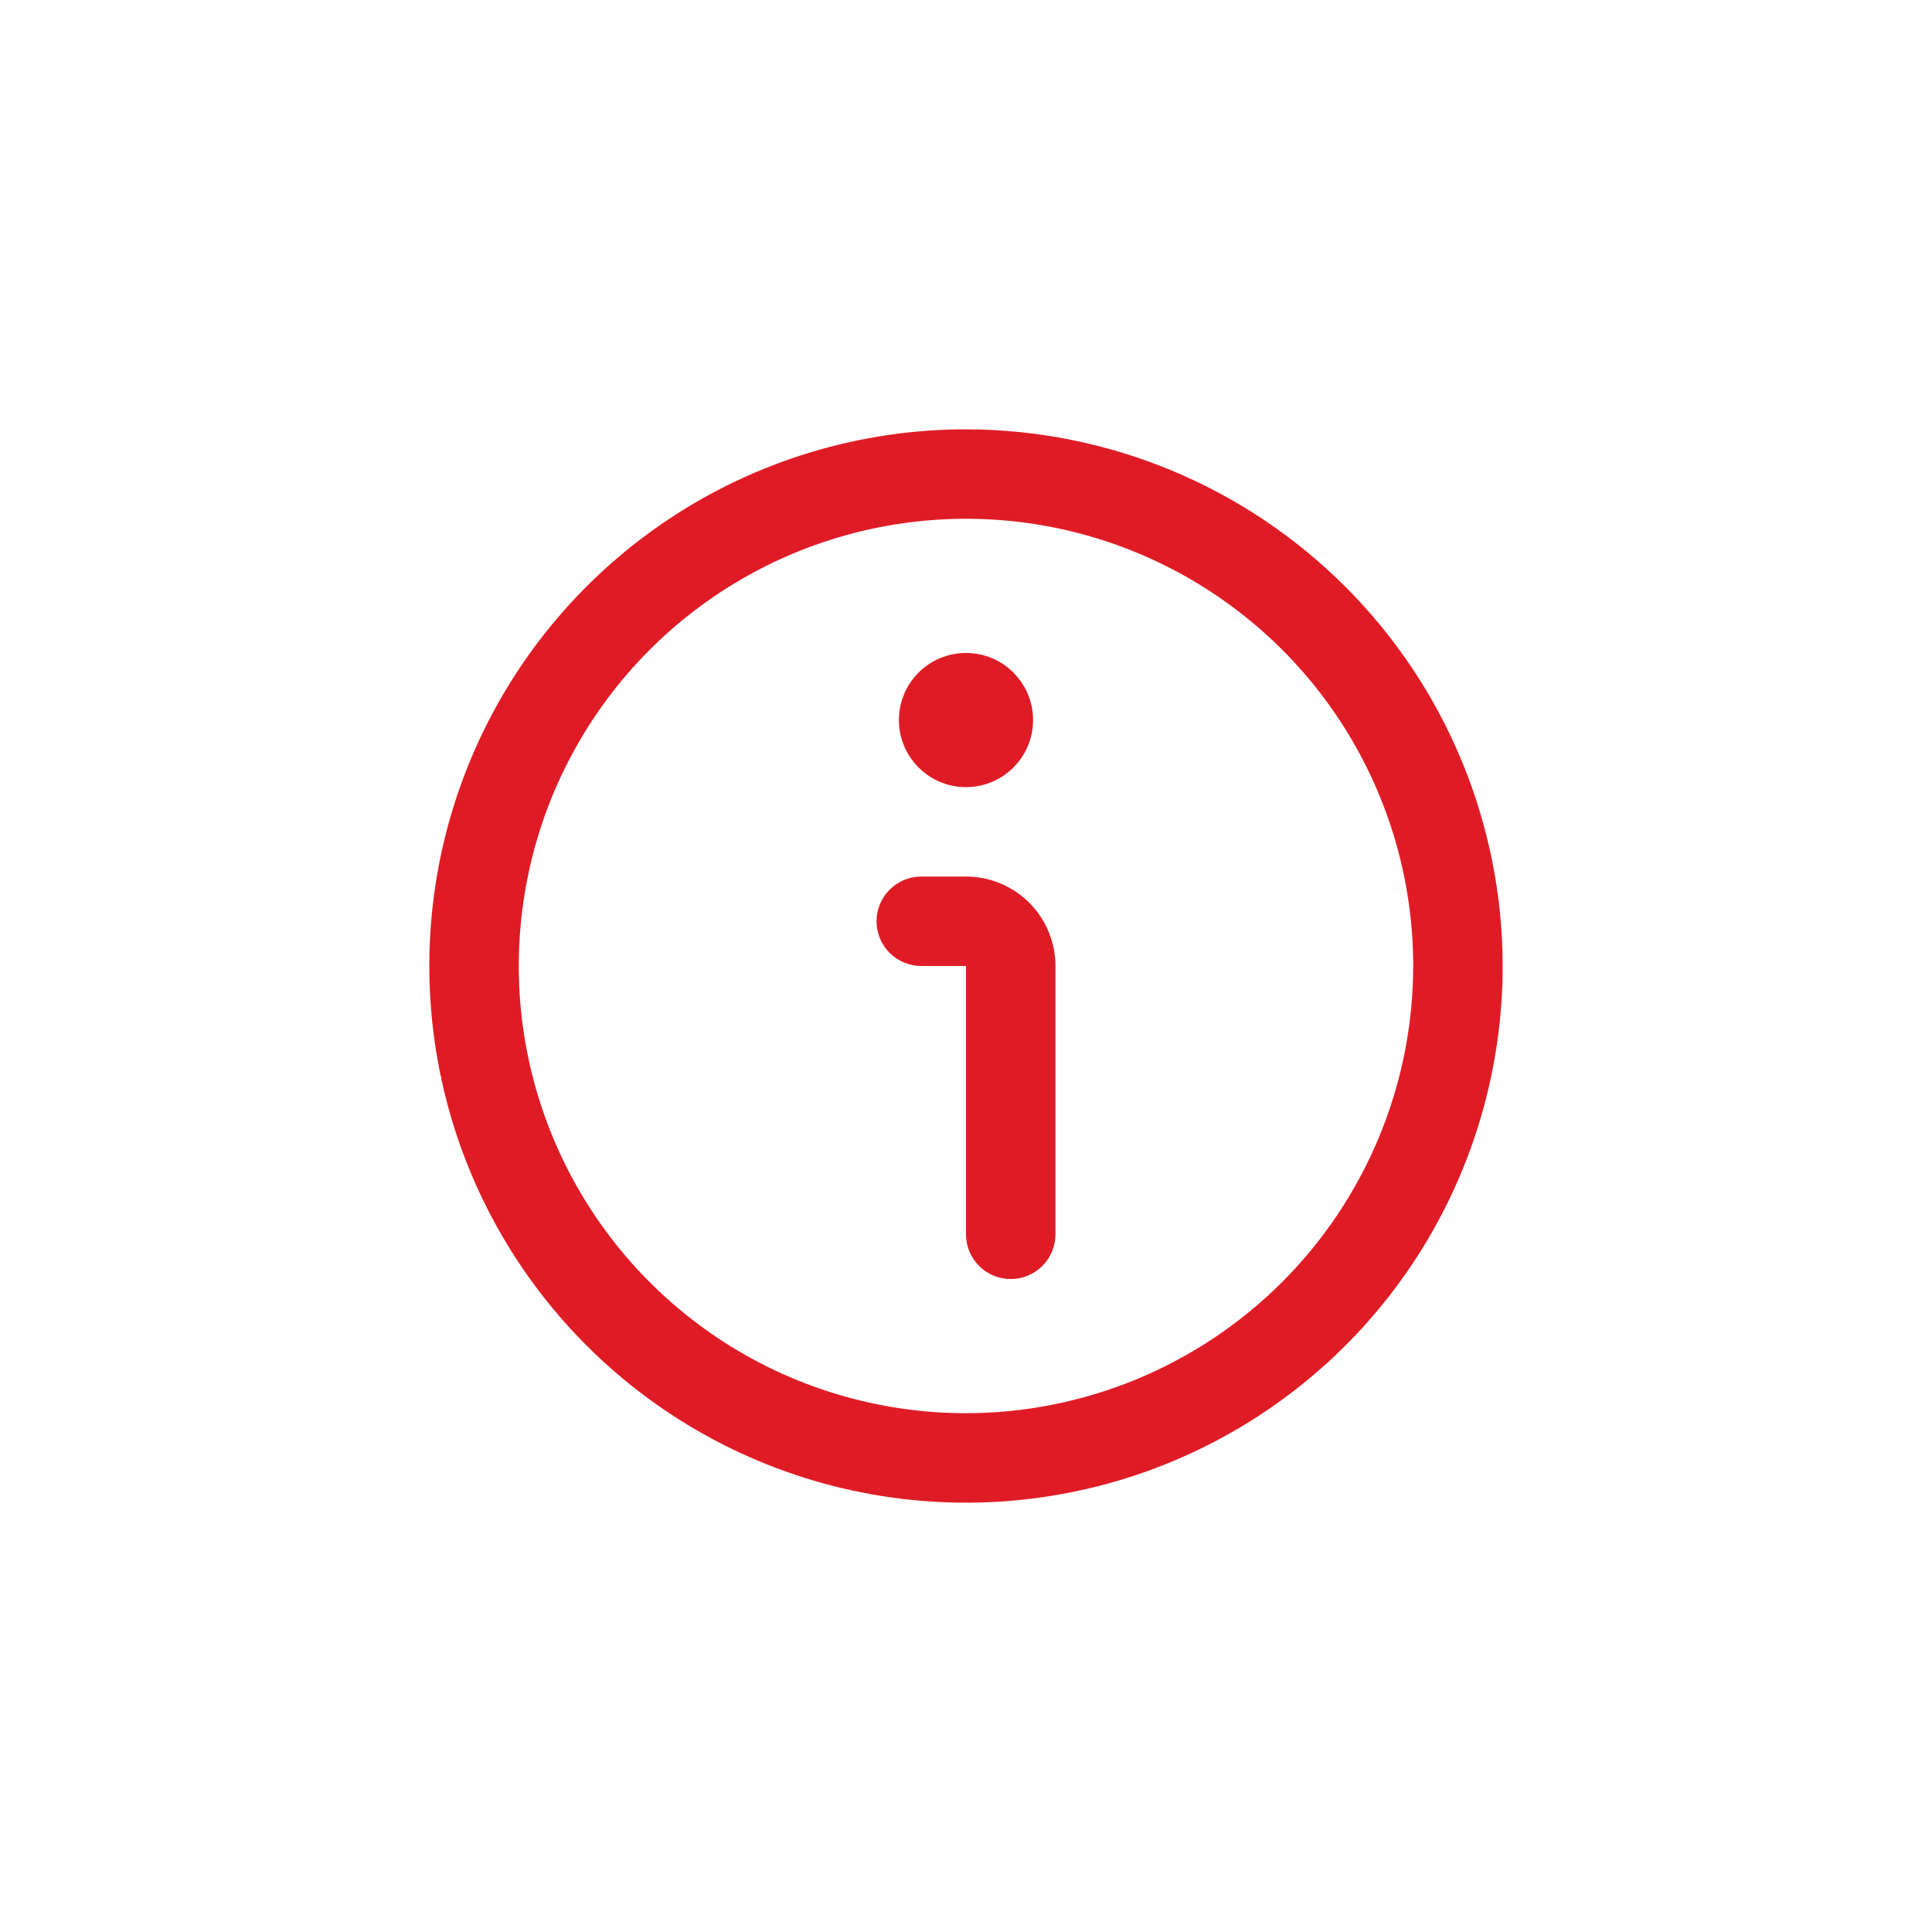 <svg width="36" height="36" viewBox="0 0 36 36" fill="none" xmlns="http://www.w3.org/2000/svg">
<g clip-path="url(#clip0_1_545)">
<path d="M18 8C16.022 8 14.089 8.586 12.444 9.685C10.8 10.784 9.518 12.346 8.761 14.173C8.004 16 7.806 18.011 8.192 19.951C8.578 21.891 9.53 23.672 10.929 25.071C12.328 26.47 14.109 27.422 16.049 27.808C17.989 28.194 20 27.996 21.827 27.239C23.654 26.482 25.216 25.2 26.315 23.556C27.413 21.911 28 19.978 28 18C27.997 15.349 26.943 12.807 25.068 10.932C23.193 9.057 20.651 8.003 18 8ZM18 26.333C16.352 26.333 14.741 25.845 13.37 24.929C12 24.013 10.932 22.712 10.301 21.189C9.67 19.666 9.505 17.991 9.827 16.374C10.148 14.758 10.942 13.273 12.107 12.107C13.273 10.942 14.758 10.148 16.374 9.827C17.991 9.505 19.666 9.67 21.189 10.301C22.712 10.932 24.013 12 24.929 13.37C25.845 14.741 26.333 16.352 26.333 18C26.331 20.209 25.452 22.328 23.89 23.89C22.328 25.452 20.209 26.331 18 26.333Z" fill="#DF1C26"/>
<path d="M18 16.333H17.167C16.946 16.333 16.734 16.421 16.578 16.577C16.421 16.734 16.333 16.946 16.333 17.167C16.333 17.388 16.421 17.6 16.578 17.756C16.734 17.912 16.946 18 17.167 18H18V23C18 23.221 18.088 23.433 18.244 23.589C18.4 23.745 18.612 23.833 18.833 23.833C19.054 23.833 19.266 23.745 19.423 23.589C19.579 23.433 19.667 23.221 19.667 23V18C19.667 17.558 19.491 17.134 19.179 16.822C18.866 16.509 18.442 16.333 18 16.333Z" fill="#DF1C26"/>
<path d="M18 14.667C18.69 14.667 19.25 14.107 19.25 13.417C19.25 12.726 18.69 12.167 18 12.167C17.31 12.167 16.75 12.726 16.75 13.417C16.75 14.107 17.31 14.667 18 14.667Z" fill="#DF1C26"/>
</g>
<defs>
<clipPath id="clip0_1_545">
<rect width="20" height="20" fill="white" transform="translate(8 8)"/>
</clipPath>
</defs>
</svg>

